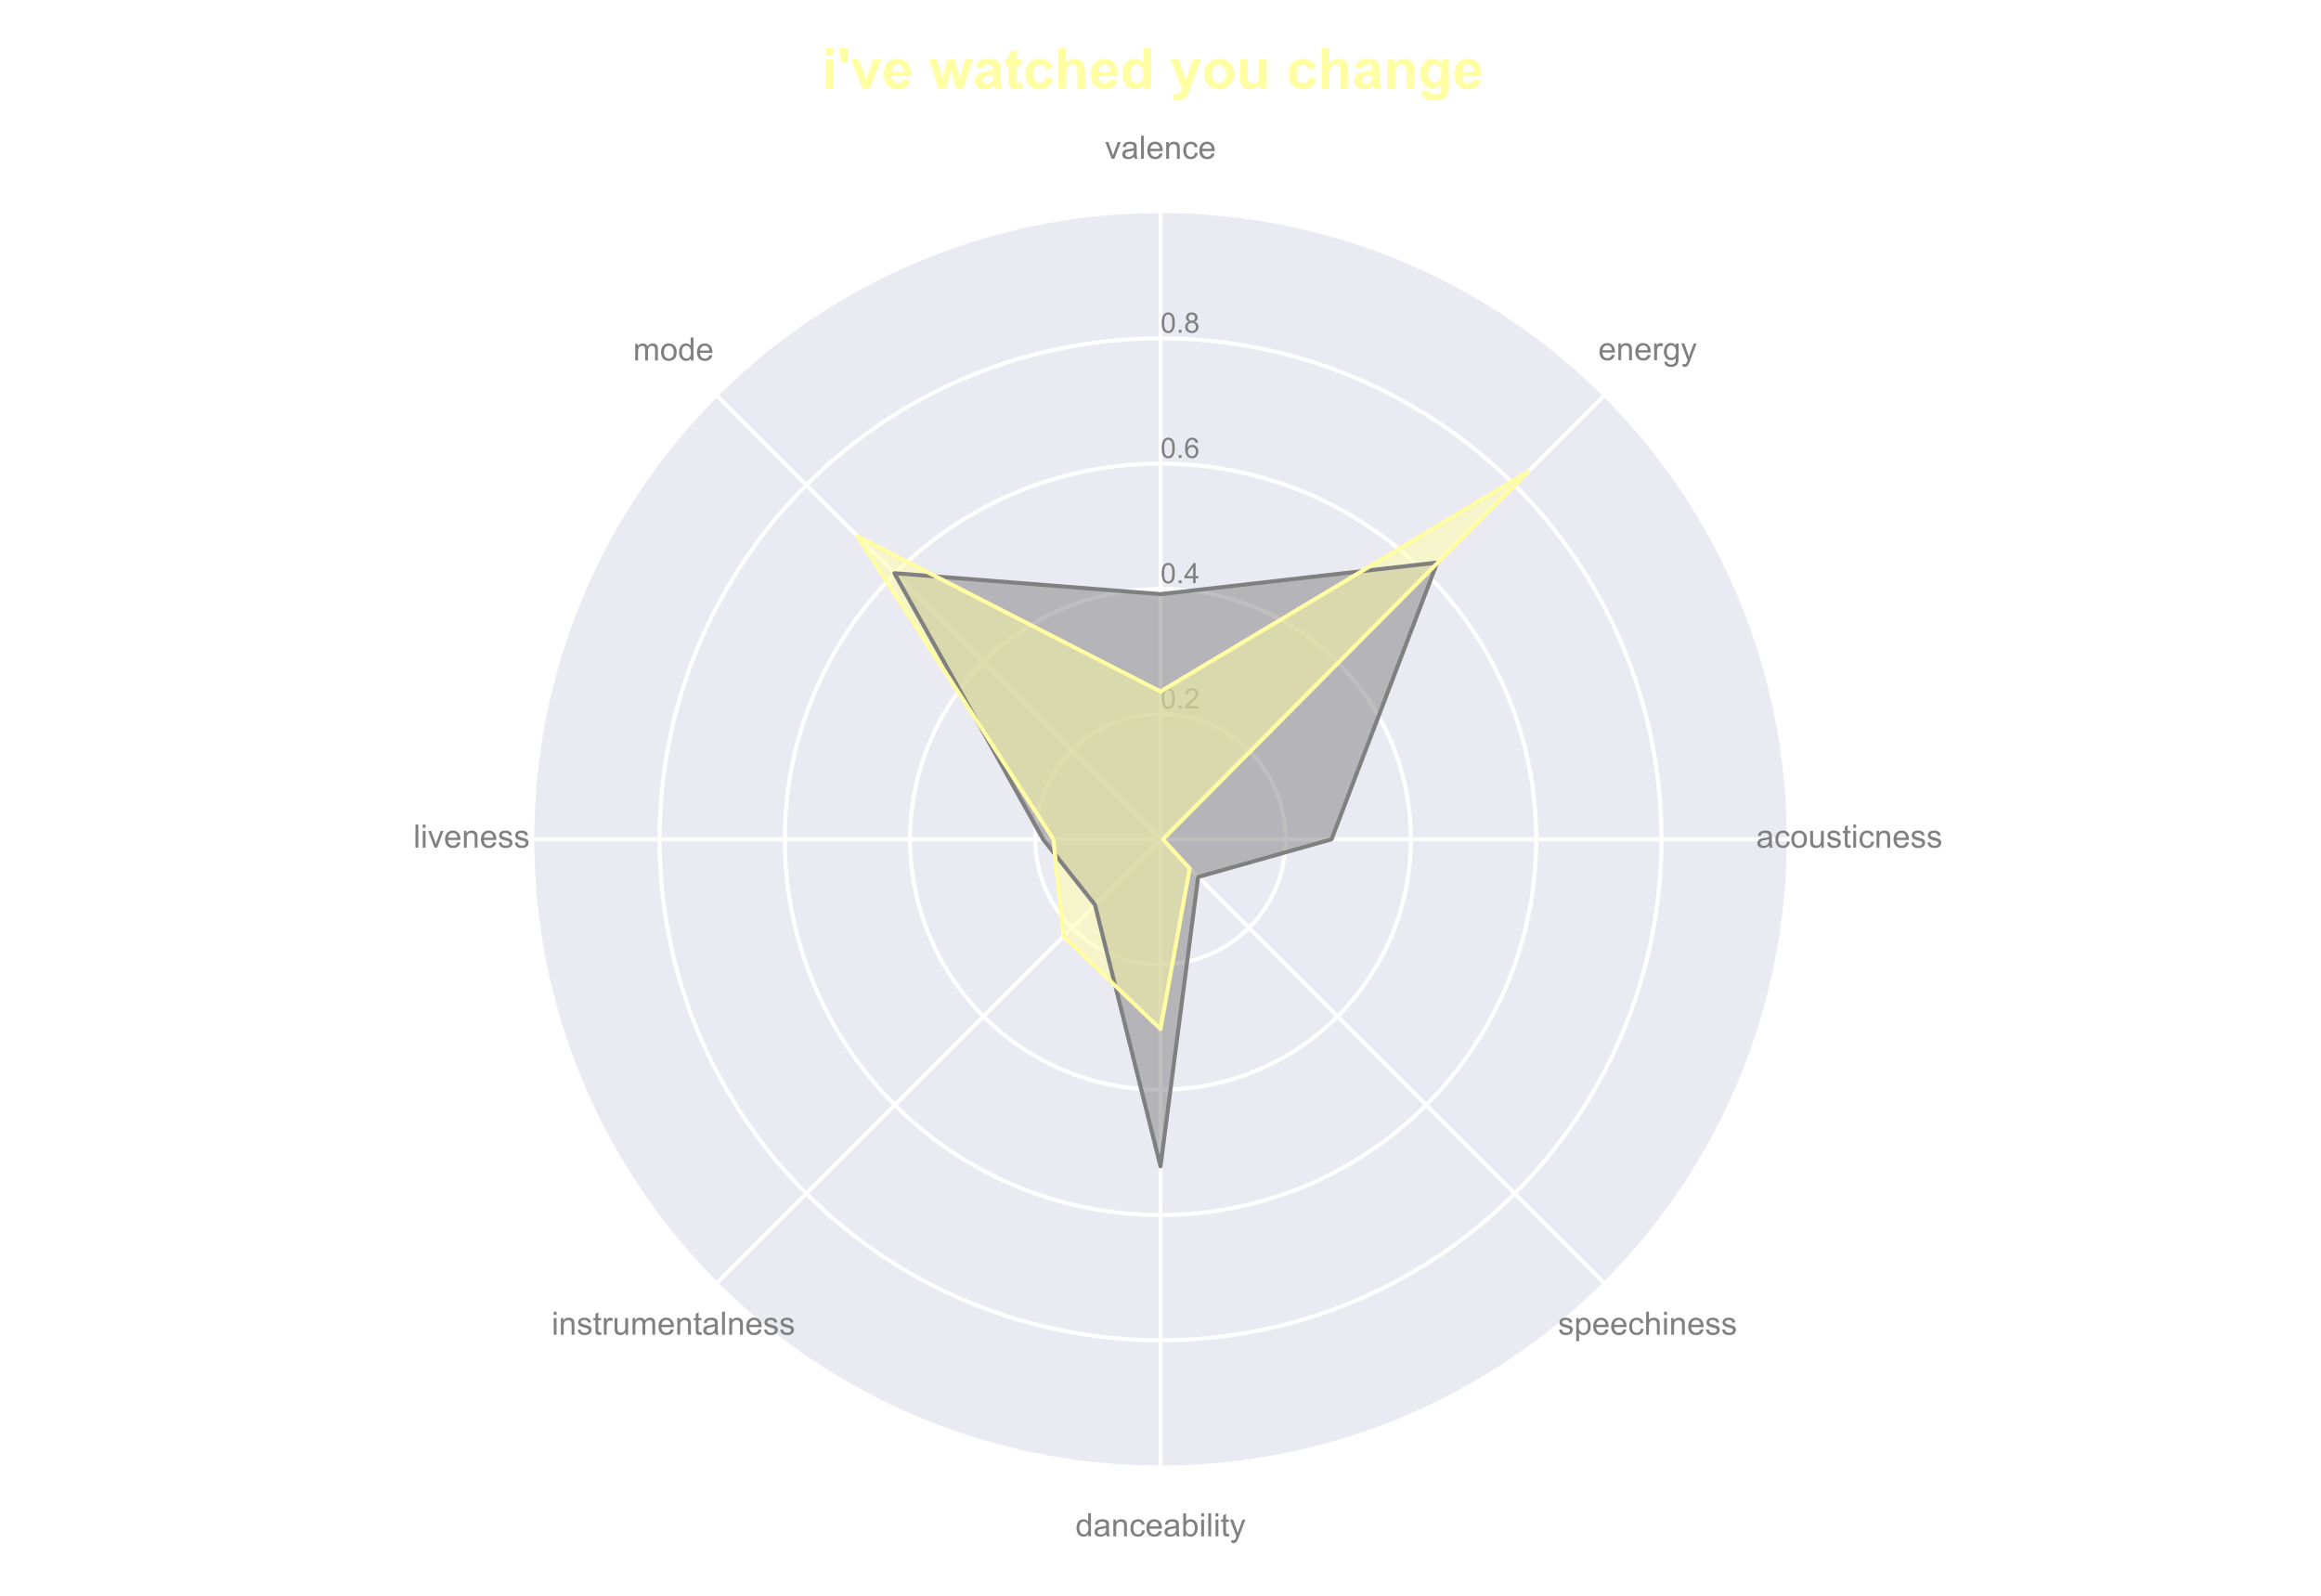 <?xml version="1.0" encoding="utf-8" standalone="no"?>
<!DOCTYPE svg PUBLIC "-//W3C//DTD SVG 1.1//EN"
  "http://www.w3.org/Graphics/SVG/1.1/DTD/svg11.dtd">
<!-- Created with matplotlib (http://matplotlib.org/) -->
<svg height="396pt" version="1.1" viewBox="0 0 576 396" width="576pt" xmlns="http://www.w3.org/2000/svg" xmlns:xlink="http://www.w3.org/1999/xlink">
 <defs>
  <style type="text/css">
*{stroke-linecap:butt;stroke-linejoin:round;}
  </style>
 </defs>
 <g id="figure_1">
  <g id="patch_1">
   <path d="M 0 396 
L 576 396 
L 576 0 
L 0 0 
z
" style="fill:#ffffff;"/>
  </g>
  <g id="axes_1">
   <g id="patch_2">
    <path d="M 288 363.688 
C 329.215 363.688 368.747 347.313 397.89 318.169 
C 427.034 289.026 443.408 249.494 443.408 208.279 
C 443.408 167.064 427.034 127.532 397.89 98.389 
C 368.747 69.246 329.215 52.871 288 52.871 
C 246.785 52.871 207.253 69.246 178.11 98.389 
C 148.966 127.532 132.592 167.064 132.592 208.279 
C 132.592 249.494 148.966 289.026 178.11 318.169 
C 207.253 347.313 246.785 363.688 288 363.688 
z
" style="fill:#eaeaf2;"/>
   </g>
   <g id="matplotlib.axis_1">
    <g id="xtick_1">
     <g id="line2d_1">
      <path clip-path="url(#p10c9460d96)" d="M 288 208.279 
L 288 52.871 
" style="fill:none;stroke:#ffffff;stroke-linecap:round;"/>
     </g>
     <g id="text_1">
      <!-- valence -->
      <defs>
       <path d="M 21 0 
L 1.266 51.859 
L 10.547 51.859 
L 21.688 20.797 
Q 23.484 15.766 25 10.359 
Q 26.172 14.453 28.266 20.219 
L 39.797 51.859 
L 48.828 51.859 
L 29.203 0 
z
" id="ArialMT-76"/>
       <path d="M 40.438 6.391 
Q 35.547 2.25 31.031 0.531 
Q 26.516 -1.172 21.344 -1.172 
Q 12.797 -1.172 8.203 3 
Q 3.609 7.172 3.609 13.672 
Q 3.609 17.484 5.344 20.625 
Q 7.078 23.781 9.891 25.688 
Q 12.703 27.594 16.219 28.562 
Q 18.797 29.25 24.031 29.891 
Q 34.672 31.156 39.703 32.906 
Q 39.75 34.719 39.75 35.203 
Q 39.75 40.578 37.25 42.781 
Q 33.891 45.75 27.25 45.75 
Q 21.047 45.75 18.094 43.578 
Q 15.141 41.406 13.719 35.891 
L 5.125 37.062 
Q 6.297 42.578 8.984 45.969 
Q 11.672 49.359 16.75 51.188 
Q 21.828 53.031 28.516 53.031 
Q 35.156 53.031 39.297 51.469 
Q 43.453 49.906 45.406 47.531 
Q 47.359 45.172 48.141 41.547 
Q 48.578 39.312 48.578 33.453 
L 48.578 21.734 
Q 48.578 9.469 49.141 6.219 
Q 49.703 2.984 51.375 0 
L 42.188 0 
Q 40.828 2.734 40.438 6.391 
M 39.703 26.031 
Q 34.906 24.078 25.344 22.703 
Q 19.922 21.922 17.672 20.938 
Q 15.438 19.969 14.203 18.094 
Q 12.984 16.219 12.984 13.922 
Q 12.984 10.406 15.641 8.062 
Q 18.312 5.719 23.438 5.719 
Q 28.516 5.719 32.469 7.938 
Q 36.422 10.156 38.281 14.016 
Q 39.703 17 39.703 22.797 
z
" id="ArialMT-61"/>
       <path d="M 6.391 0 
L 6.391 71.578 
L 15.188 71.578 
L 15.188 0 
z
" id="ArialMT-6c"/>
       <path d="M 42.094 16.703 
L 51.172 15.578 
Q 49.031 7.625 43.219 3.219 
Q 37.406 -1.172 28.375 -1.172 
Q 17 -1.172 10.328 5.828 
Q 3.656 12.844 3.656 25.484 
Q 3.656 38.578 10.391 45.797 
Q 17.141 53.031 27.875 53.031 
Q 38.281 53.031 44.875 45.953 
Q 51.469 38.875 51.469 26.031 
Q 51.469 25.25 51.422 23.688 
L 12.75 23.688 
Q 13.234 15.141 17.578 10.594 
Q 21.922 6.062 28.422 6.062 
Q 33.25 6.062 36.672 8.594 
Q 40.094 11.141 42.094 16.703 
M 13.234 30.906 
L 42.188 30.906 
Q 41.609 37.453 38.875 40.719 
Q 34.672 45.797 27.984 45.797 
Q 21.922 45.797 17.797 41.75 
Q 13.672 37.703 13.234 30.906 
" id="ArialMT-65"/>
       <path d="M 6.594 0 
L 6.594 51.859 
L 14.5 51.859 
L 14.5 44.484 
Q 20.219 53.031 31 53.031 
Q 35.688 53.031 39.625 51.344 
Q 43.562 49.656 45.516 46.922 
Q 47.469 44.188 48.25 40.438 
Q 48.734 37.984 48.734 31.891 
L 48.734 0 
L 39.938 0 
L 39.938 31.547 
Q 39.938 36.922 38.906 39.578 
Q 37.891 42.234 35.281 43.812 
Q 32.672 45.406 29.156 45.406 
Q 23.531 45.406 19.453 41.844 
Q 15.375 38.281 15.375 28.328 
L 15.375 0 
z
" id="ArialMT-6e"/>
       <path d="M 40.438 19 
L 49.078 17.875 
Q 47.656 8.938 41.812 3.875 
Q 35.984 -1.172 27.484 -1.172 
Q 16.844 -1.172 10.375 5.781 
Q 3.906 12.75 3.906 25.734 
Q 3.906 34.125 6.688 40.422 
Q 9.469 46.734 15.156 49.875 
Q 20.844 53.031 27.547 53.031 
Q 35.984 53.031 41.359 48.75 
Q 46.734 44.484 48.25 36.625 
L 39.703 35.297 
Q 38.484 40.531 35.375 43.156 
Q 32.281 45.797 27.875 45.797 
Q 21.234 45.797 17.078 41.031 
Q 12.938 36.281 12.938 25.984 
Q 12.938 15.531 16.938 10.797 
Q 20.953 6.062 27.391 6.062 
Q 32.562 6.062 36.031 9.234 
Q 39.5 12.406 40.438 19 
" id="ArialMT-63"/>
      </defs>
      <g style="fill:#808080;" transform="translate(274.214 39.398)scale(0.08 -0.08)">
       <use xlink:href="#ArialMT-76"/>
       <use x="50" xlink:href="#ArialMT-61"/>
       <use x="105.615" xlink:href="#ArialMT-6c"/>
       <use x="127.832" xlink:href="#ArialMT-65"/>
       <use x="183.447" xlink:href="#ArialMT-6e"/>
       <use x="239.062" xlink:href="#ArialMT-63"/>
       <use x="289.062" xlink:href="#ArialMT-65"/>
      </g>
     </g>
    </g>
    <g id="xtick_2">
     <g id="line2d_2">
      <path clip-path="url(#p10c9460d96)" d="M 288 208.279 
L 397.89 98.389 
" style="fill:none;stroke:#ffffff;stroke-linecap:round;"/>
     </g>
     <g id="text_2">
      <!-- energy -->
      <defs>
       <path d="M 6.5 0 
L 6.5 51.859 
L 14.406 51.859 
L 14.406 44 
Q 17.438 49.516 20 51.266 
Q 22.562 53.031 25.641 53.031 
Q 30.078 53.031 34.672 50.203 
L 31.641 42.047 
Q 28.422 43.953 25.203 43.953 
Q 22.312 43.953 20.016 42.219 
Q 17.719 40.484 16.75 37.406 
Q 15.281 32.719 15.281 27.156 
L 15.281 0 
z
" id="ArialMT-72"/>
       <path d="M 4.984 -4.297 
L 13.531 -5.562 
Q 14.062 -9.516 16.5 -11.328 
Q 19.781 -13.766 25.438 -13.766 
Q 31.547 -13.766 34.859 -11.328 
Q 38.188 -8.891 39.359 -4.5 
Q 40.047 -1.812 39.984 6.781 
Q 34.234 0 25.641 0 
Q 14.938 0 9.078 7.719 
Q 3.219 15.438 3.219 26.219 
Q 3.219 33.641 5.906 39.906 
Q 8.594 46.188 13.688 49.609 
Q 18.797 53.031 25.688 53.031 
Q 34.859 53.031 40.828 45.609 
L 40.828 51.859 
L 48.922 51.859 
L 48.922 7.031 
Q 48.922 -5.078 46.453 -10.125 
Q 44 -15.188 38.641 -18.109 
Q 33.297 -21.047 25.484 -21.047 
Q 16.219 -21.047 10.5 -16.875 
Q 4.781 -12.703 4.984 -4.297 
M 12.25 26.859 
Q 12.25 16.656 16.297 11.969 
Q 20.359 7.281 26.469 7.281 
Q 32.516 7.281 36.609 11.938 
Q 40.719 16.609 40.719 26.562 
Q 40.719 36.078 36.5 40.906 
Q 32.281 45.75 26.312 45.75 
Q 20.453 45.75 16.344 40.984 
Q 12.25 36.234 12.25 26.859 
" id="ArialMT-67"/>
       <path d="M 6.203 -19.969 
L 5.219 -11.719 
Q 8.109 -12.5 10.25 -12.5 
Q 13.188 -12.5 14.938 -11.516 
Q 16.703 -10.547 17.828 -8.797 
Q 18.656 -7.469 20.516 -2.25 
Q 20.75 -1.516 21.297 -0.094 
L 1.609 51.859 
L 11.078 51.859 
L 21.875 21.828 
Q 23.969 16.109 25.641 9.812 
Q 27.156 15.875 29.25 21.625 
L 40.328 51.859 
L 49.125 51.859 
L 29.391 -0.875 
Q 26.219 -9.422 24.469 -12.641 
Q 22.125 -17 19.094 -19.016 
Q 16.062 -21.047 11.859 -21.047 
Q 9.328 -21.047 6.203 -19.969 
" id="ArialMT-79"/>
      </defs>
      <g style="fill:#808080;" transform="translate(396.65 89.374)scale(0.08 -0.08)">
       <use xlink:href="#ArialMT-65"/>
       <use x="55.615" xlink:href="#ArialMT-6e"/>
       <use x="111.23" xlink:href="#ArialMT-65"/>
       <use x="166.846" xlink:href="#ArialMT-72"/>
       <use x="200.146" xlink:href="#ArialMT-67"/>
       <use x="255.762" xlink:href="#ArialMT-79"/>
      </g>
     </g>
    </g>
    <g id="xtick_3">
     <g id="line2d_3">
      <path clip-path="url(#p10c9460d96)" d="M 288 208.279 
L 443.408 208.279 
" style="fill:none;stroke:#ffffff;stroke-linecap:round;"/>
     </g>
     <g id="text_3">
      <!-- acousticness -->
      <defs>
       <path d="M 3.328 25.922 
Q 3.328 40.328 11.328 47.266 
Q 18.016 53.031 27.641 53.031 
Q 38.328 53.031 45.109 46.016 
Q 51.906 39.016 51.906 26.656 
Q 51.906 16.656 48.906 10.906 
Q 45.906 5.172 40.156 2 
Q 34.422 -1.172 27.641 -1.172 
Q 16.75 -1.172 10.031 5.812 
Q 3.328 12.797 3.328 25.922 
M 12.359 25.922 
Q 12.359 15.969 16.703 11.016 
Q 21.047 6.062 27.641 6.062 
Q 34.188 6.062 38.531 11.031 
Q 42.875 16.016 42.875 26.219 
Q 42.875 35.844 38.5 40.797 
Q 34.125 45.75 27.641 45.75 
Q 21.047 45.75 16.703 40.812 
Q 12.359 35.891 12.359 25.922 
" id="ArialMT-6f"/>
       <path d="M 40.578 0 
L 40.578 7.625 
Q 34.516 -1.172 24.125 -1.172 
Q 19.531 -1.172 15.547 0.578 
Q 11.578 2.344 9.641 5 
Q 7.719 7.672 6.938 11.531 
Q 6.391 14.109 6.391 19.734 
L 6.391 51.859 
L 15.188 51.859 
L 15.188 23.094 
Q 15.188 16.219 15.719 13.812 
Q 16.547 10.359 19.234 8.375 
Q 21.922 6.391 25.875 6.391 
Q 29.828 6.391 33.297 8.422 
Q 36.766 10.453 38.203 13.938 
Q 39.656 17.438 39.656 24.078 
L 39.656 51.859 
L 48.438 51.859 
L 48.438 0 
z
" id="ArialMT-75"/>
       <path d="M 3.078 15.484 
L 11.766 16.844 
Q 12.5 11.625 15.844 8.844 
Q 19.188 6.062 25.203 6.062 
Q 31.25 6.062 34.172 8.516 
Q 37.109 10.984 37.109 14.312 
Q 37.109 17.281 34.516 19 
Q 32.719 20.172 25.531 21.969 
Q 15.875 24.422 12.141 26.203 
Q 8.406 27.984 6.469 31.125 
Q 4.547 34.281 4.547 38.094 
Q 4.547 41.547 6.125 44.5 
Q 7.719 47.469 10.453 49.422 
Q 12.5 50.922 16.031 51.969 
Q 19.578 53.031 23.641 53.031 
Q 29.734 53.031 34.344 51.266 
Q 38.969 49.516 41.156 46.5 
Q 43.359 43.5 44.188 38.484 
L 35.594 37.312 
Q 35.016 41.312 32.203 43.547 
Q 29.391 45.797 24.266 45.797 
Q 18.219 45.797 15.625 43.797 
Q 13.031 41.797 13.031 39.109 
Q 13.031 37.406 14.109 36.031 
Q 15.188 34.625 17.484 33.688 
Q 18.797 33.203 25.25 31.453 
Q 34.578 28.953 38.25 27.359 
Q 41.938 25.781 44.031 22.75 
Q 46.141 19.734 46.141 15.234 
Q 46.141 10.844 43.578 6.953 
Q 41.016 3.078 36.172 0.953 
Q 31.344 -1.172 25.25 -1.172 
Q 15.141 -1.172 9.844 3.031 
Q 4.547 7.234 3.078 15.484 
" id="ArialMT-73"/>
       <path d="M 25.781 7.859 
L 27.047 0.094 
Q 23.344 -0.688 20.406 -0.688 
Q 15.625 -0.688 12.984 0.828 
Q 10.359 2.344 9.281 4.812 
Q 8.203 7.281 8.203 15.188 
L 8.203 45.016 
L 1.766 45.016 
L 1.766 51.859 
L 8.203 51.859 
L 8.203 64.703 
L 16.938 69.969 
L 16.938 51.859 
L 25.781 51.859 
L 25.781 45.016 
L 16.938 45.016 
L 16.938 14.703 
Q 16.938 10.938 17.406 9.859 
Q 17.875 8.797 18.922 8.156 
Q 19.969 7.516 21.922 7.516 
Q 23.391 7.516 25.781 7.859 
" id="ArialMT-74"/>
       <path d="M 6.641 61.469 
L 6.641 71.578 
L 15.438 71.578 
L 15.438 61.469 
z
M 6.641 0 
L 6.641 51.859 
L 15.438 51.859 
L 15.438 0 
z
" id="ArialMT-69"/>
      </defs>
      <g style="fill:#808080;" transform="translate(435.827 210.347)scale(0.08 -0.08)">
       <use xlink:href="#ArialMT-61"/>
       <use x="55.615" xlink:href="#ArialMT-63"/>
       <use x="105.615" xlink:href="#ArialMT-6f"/>
       <use x="161.23" xlink:href="#ArialMT-75"/>
       <use x="216.846" xlink:href="#ArialMT-73"/>
       <use x="266.846" xlink:href="#ArialMT-74"/>
       <use x="294.629" xlink:href="#ArialMT-69"/>
       <use x="316.846" xlink:href="#ArialMT-63"/>
       <use x="366.846" xlink:href="#ArialMT-6e"/>
       <use x="422.461" xlink:href="#ArialMT-65"/>
       <use x="478.076" xlink:href="#ArialMT-73"/>
       <use x="528.076" xlink:href="#ArialMT-73"/>
      </g>
     </g>
    </g>
    <g id="xtick_4">
     <g id="line2d_4">
      <path clip-path="url(#p10c9460d96)" d="M 288 208.279 
L 397.89 318.169 
" style="fill:none;stroke:#ffffff;stroke-linecap:round;"/>
     </g>
     <g id="text_4">
      <!-- speechiness -->
      <defs>
       <path d="M 6.594 -19.875 
L 6.594 51.859 
L 14.594 51.859 
L 14.594 45.125 
Q 17.438 49.078 21 51.047 
Q 24.562 53.031 29.641 53.031 
Q 36.281 53.031 41.359 49.609 
Q 46.438 46.188 49.016 39.953 
Q 51.609 33.734 51.609 26.312 
Q 51.609 18.359 48.75 11.984 
Q 45.906 5.609 40.453 2.219 
Q 35.016 -1.172 29 -1.172 
Q 24.609 -1.172 21.109 0.688 
Q 17.625 2.547 15.375 5.375 
L 15.375 -19.875 
z
M 14.547 25.641 
Q 14.547 15.625 18.594 10.844 
Q 22.656 6.062 28.422 6.062 
Q 34.281 6.062 38.453 11.016 
Q 42.625 15.969 42.625 26.375 
Q 42.625 36.281 38.547 41.203 
Q 34.469 46.141 28.812 46.141 
Q 23.188 46.141 18.859 40.891 
Q 14.547 35.641 14.547 25.641 
" id="ArialMT-70"/>
       <path d="M 6.594 0 
L 6.594 71.578 
L 15.375 71.578 
L 15.375 45.906 
Q 21.531 53.031 30.906 53.031 
Q 36.672 53.031 40.922 50.75 
Q 45.172 48.484 47 44.484 
Q 48.828 40.484 48.828 32.859 
L 48.828 0 
L 40.047 0 
L 40.047 32.859 
Q 40.047 39.453 37.188 42.453 
Q 34.328 45.453 29.109 45.453 
Q 25.203 45.453 21.75 43.422 
Q 18.312 41.406 16.844 37.938 
Q 15.375 34.469 15.375 28.375 
L 15.375 0 
z
" id="ArialMT-68"/>
      </defs>
      <g style="fill:#808080;" transform="translate(386.644 331.227)scale(0.08 -0.08)">
       <use xlink:href="#ArialMT-73"/>
       <use x="50" xlink:href="#ArialMT-70"/>
       <use x="105.615" xlink:href="#ArialMT-65"/>
       <use x="161.23" xlink:href="#ArialMT-65"/>
       <use x="216.846" xlink:href="#ArialMT-63"/>
       <use x="266.846" xlink:href="#ArialMT-68"/>
       <use x="322.461" xlink:href="#ArialMT-69"/>
       <use x="344.678" xlink:href="#ArialMT-6e"/>
       <use x="400.293" xlink:href="#ArialMT-65"/>
       <use x="455.908" xlink:href="#ArialMT-73"/>
       <use x="505.908" xlink:href="#ArialMT-73"/>
      </g>
     </g>
    </g>
    <g id="xtick_5">
     <g id="line2d_5">
      <path clip-path="url(#p10c9460d96)" d="M 288 208.279 
L 288 363.688 
" style="fill:none;stroke:#ffffff;stroke-linecap:round;"/>
     </g>
     <g id="text_5">
      <!-- danceability -->
      <defs>
       <path d="M 40.234 0 
L 40.234 6.547 
Q 35.297 -1.172 25.734 -1.172 
Q 19.531 -1.172 14.328 2.25 
Q 9.125 5.672 6.266 11.797 
Q 3.422 17.922 3.422 25.875 
Q 3.422 33.641 6 39.969 
Q 8.594 46.297 13.766 49.656 
Q 18.953 53.031 25.344 53.031 
Q 30.031 53.031 33.688 51.047 
Q 37.359 49.078 39.656 45.906 
L 39.656 71.578 
L 48.391 71.578 
L 48.391 0 
z
M 12.453 25.875 
Q 12.453 15.922 16.641 10.984 
Q 20.844 6.062 26.562 6.062 
Q 32.328 6.062 36.344 10.766 
Q 40.375 15.484 40.375 25.141 
Q 40.375 35.797 36.266 40.766 
Q 32.172 45.75 26.172 45.75 
Q 20.312 45.75 16.375 40.969 
Q 12.453 36.188 12.453 25.875 
" id="ArialMT-64"/>
       <path d="M 14.703 0 
L 6.547 0 
L 6.547 71.578 
L 15.328 71.578 
L 15.328 46.047 
Q 20.906 53.031 29.547 53.031 
Q 34.328 53.031 38.594 51.094 
Q 42.875 49.172 45.625 45.672 
Q 48.391 42.188 49.953 37.25 
Q 51.516 32.328 51.516 26.703 
Q 51.516 13.375 44.922 6.094 
Q 38.328 -1.172 29.109 -1.172 
Q 19.922 -1.172 14.703 6.5 
z
M 14.594 26.312 
Q 14.594 17 17.141 12.844 
Q 21.297 6.062 28.375 6.062 
Q 34.125 6.062 38.328 11.062 
Q 42.531 16.062 42.531 25.984 
Q 42.531 36.141 38.5 40.969 
Q 34.469 45.797 28.766 45.797 
Q 23 45.797 18.797 40.797 
Q 14.594 35.797 14.594 26.312 
" id="ArialMT-62"/>
      </defs>
      <g style="fill:#808080;" transform="translate(266.876 381.25)scale(0.08 -0.08)">
       <use xlink:href="#ArialMT-64"/>
       <use x="55.615" xlink:href="#ArialMT-61"/>
       <use x="111.23" xlink:href="#ArialMT-6e"/>
       <use x="166.846" xlink:href="#ArialMT-63"/>
       <use x="216.846" xlink:href="#ArialMT-65"/>
       <use x="272.461" xlink:href="#ArialMT-61"/>
       <use x="328.076" xlink:href="#ArialMT-62"/>
       <use x="383.691" xlink:href="#ArialMT-69"/>
       <use x="405.908" xlink:href="#ArialMT-6c"/>
       <use x="428.125" xlink:href="#ArialMT-69"/>
       <use x="450.342" xlink:href="#ArialMT-74"/>
       <use x="478.125" xlink:href="#ArialMT-79"/>
      </g>
     </g>
    </g>
    <g id="xtick_6">
     <g id="line2d_6">
      <path clip-path="url(#p10c9460d96)" d="M 288 208.279 
L 178.11 318.169 
" style="fill:none;stroke:#ffffff;stroke-linecap:round;"/>
     </g>
     <g id="text_6">
      <!-- instrumentalness -->
      <defs>
       <path d="M 6.594 0 
L 6.594 51.859 
L 14.453 51.859 
L 14.453 44.578 
Q 16.891 48.391 20.938 50.703 
Q 25 53.031 30.172 53.031 
Q 35.938 53.031 39.625 50.641 
Q 43.312 48.25 44.828 43.953 
Q 50.984 53.031 60.844 53.031 
Q 68.562 53.031 72.703 48.75 
Q 76.859 44.484 76.859 35.594 
L 76.859 0 
L 68.109 0 
L 68.109 32.672 
Q 68.109 37.938 67.25 40.25 
Q 66.406 42.578 64.156 43.984 
Q 61.922 45.406 58.891 45.406 
Q 53.422 45.406 49.797 41.766 
Q 46.188 38.141 46.188 30.125 
L 46.188 0 
L 37.406 0 
L 37.406 33.688 
Q 37.406 39.547 35.25 42.469 
Q 33.109 45.406 28.219 45.406 
Q 24.516 45.406 21.359 43.453 
Q 18.219 41.5 16.797 37.734 
Q 15.375 33.984 15.375 26.906 
L 15.375 0 
z
" id="ArialMT-6d"/>
      </defs>
      <g style="fill:#808080;" transform="translate(136.886 331.227)scale(0.08 -0.08)">
       <use xlink:href="#ArialMT-69"/>
       <use x="22.217" xlink:href="#ArialMT-6e"/>
       <use x="77.832" xlink:href="#ArialMT-73"/>
       <use x="127.832" xlink:href="#ArialMT-74"/>
       <use x="155.615" xlink:href="#ArialMT-72"/>
       <use x="188.916" xlink:href="#ArialMT-75"/>
       <use x="244.531" xlink:href="#ArialMT-6d"/>
       <use x="327.832" xlink:href="#ArialMT-65"/>
       <use x="383.447" xlink:href="#ArialMT-6e"/>
       <use x="439.062" xlink:href="#ArialMT-74"/>
       <use x="466.846" xlink:href="#ArialMT-61"/>
       <use x="522.461" xlink:href="#ArialMT-6c"/>
       <use x="544.678" xlink:href="#ArialMT-6e"/>
       <use x="600.293" xlink:href="#ArialMT-65"/>
       <use x="655.908" xlink:href="#ArialMT-73"/>
       <use x="705.908" xlink:href="#ArialMT-73"/>
      </g>
     </g>
    </g>
    <g id="xtick_7">
     <g id="line2d_7">
      <path clip-path="url(#p10c9460d96)" d="M 288 208.279 
L 132.592 208.279 
" style="fill:none;stroke:#ffffff;stroke-linecap:round;"/>
     </g>
     <g id="text_7">
      <!-- liveness -->
      <g style="fill:#808080;" transform="translate(102.6 210.347)scale(0.08 -0.08)">
       <use xlink:href="#ArialMT-6c"/>
       <use x="22.217" xlink:href="#ArialMT-69"/>
       <use x="44.434" xlink:href="#ArialMT-76"/>
       <use x="94.434" xlink:href="#ArialMT-65"/>
       <use x="150.049" xlink:href="#ArialMT-6e"/>
       <use x="205.664" xlink:href="#ArialMT-65"/>
       <use x="261.279" xlink:href="#ArialMT-73"/>
       <use x="311.279" xlink:href="#ArialMT-73"/>
      </g>
     </g>
    </g>
    <g id="xtick_8">
     <g id="line2d_8">
      <path clip-path="url(#p10c9460d96)" d="M 288 208.279 
L 178.11 98.389 
" style="fill:none;stroke:#ffffff;stroke-linecap:round;"/>
     </g>
     <g id="text_8">
      <!-- mode -->
      <g style="fill:#808080;" transform="translate(157.116 89.468)scale(0.08 -0.08)">
       <use xlink:href="#ArialMT-6d"/>
       <use x="83.301" xlink:href="#ArialMT-6f"/>
       <use x="138.916" xlink:href="#ArialMT-64"/>
       <use x="194.531" xlink:href="#ArialMT-65"/>
      </g>
     </g>
    </g>
   </g>
   <g id="matplotlib.axis_2">
    <g id="ytick_1">
     <g id="line2d_9">
      <path clip-path="url(#p10c9460d96)" d="M 288 177.198 
L 289.085 177.216 
L 290.168 177.273 
L 292.326 177.5 
L 294.462 177.877 
L 296.567 178.402 
L 298.631 179.072 
L 300.642 179.885 
L 302.592 180.836 
L 304.471 181.92 
L 306.269 183.134 
L 307.979 184.469 
L 309.591 185.921 
L 311.098 187.481 
L 312.493 189.143 
L 313.768 190.899 
L 314.918 192.738 
L 315.936 194.654 
L 316.818 196.636 
L 317.56 198.674 
L 318.158 200.76 
L 318.609 202.882 
L 318.911 205.03 
L 319.063 207.194 
L 319.063 209.364 
L 318.911 211.528 
L 318.609 213.676 
L 318.158 215.799 
L 317.56 217.884 
L 316.818 219.923 
L 315.936 221.905 
L 314.918 223.82 
L 313.768 225.66 
L 312.493 227.415 
L 311.098 229.077 
L 309.591 230.637 
L 307.979 232.089 
L 306.269 233.425 
L 304.471 234.638 
L 302.592 235.723 
L 300.642 236.674 
L 298.631 237.486 
L 296.567 238.157 
L 294.462 238.682 
L 292.326 239.058 
L 290.168 239.285 
L 288 239.361 
L 285.832 239.285 
L 283.674 239.058 
L 281.538 238.682 
L 279.433 238.157 
L 277.369 237.486 
L 275.358 236.674 
L 273.408 235.723 
L 271.529 234.638 
L 269.731 233.425 
L 268.021 232.089 
L 266.409 230.637 
L 264.902 229.077 
L 263.507 227.415 
L 262.232 225.66 
L 261.082 223.82 
L 260.064 221.905 
L 259.182 219.923 
L 258.44 217.884 
L 257.842 215.799 
L 257.391 213.676 
L 257.089 211.528 
L 256.937 209.364 
L 256.937 207.194 
L 257.089 205.03 
L 257.391 202.882 
L 257.842 200.76 
L 258.44 198.674 
L 259.182 196.636 
L 260.064 194.654 
L 261.082 192.738 
L 262.232 190.899 
L 263.507 189.143 
L 264.902 187.481 
L 266.409 185.921 
L 268.021 184.469 
L 269.731 183.134 
L 271.529 181.92 
L 273.408 180.836 
L 275.358 179.885 
L 277.369 179.072 
L 279.433 178.402 
L 281.538 177.877 
L 283.674 177.5 
L 285.832 177.273 
L 288 177.198 
L 288 177.198 
" style="fill:none;stroke:#ffffff;stroke-linecap:round;"/>
     </g>
     <g id="text_9">
      <!-- 0.2 -->
      <defs>
       <path d="M 4.156 35.297 
Q 4.156 48 6.766 55.734 
Q 9.375 63.484 14.516 67.672 
Q 19.672 71.875 27.484 71.875 
Q 33.25 71.875 37.594 69.547 
Q 41.938 67.234 44.766 62.859 
Q 47.609 58.5 49.219 52.219 
Q 50.828 45.953 50.828 35.297 
Q 50.828 22.703 48.234 14.969 
Q 45.656 7.234 40.5 3 
Q 35.359 -1.219 27.484 -1.219 
Q 17.141 -1.219 11.234 6.203 
Q 4.156 15.141 4.156 35.297 
M 13.188 35.297 
Q 13.188 17.672 17.312 11.828 
Q 21.438 6 27.484 6 
Q 33.547 6 37.672 11.859 
Q 41.797 17.719 41.797 35.297 
Q 41.797 52.984 37.672 58.781 
Q 33.547 64.594 27.391 64.594 
Q 21.344 64.594 17.719 59.469 
Q 13.188 52.938 13.188 35.297 
" id="ArialMT-30"/>
       <path d="M 9.078 0 
L 9.078 10.016 
L 19.094 10.016 
L 19.094 0 
z
" id="ArialMT-2e"/>
       <path d="M 50.344 8.453 
L 50.344 0 
L 3.031 0 
Q 2.938 3.172 4.047 6.109 
Q 5.859 10.938 9.828 15.625 
Q 13.812 20.312 21.344 26.469 
Q 33.016 36.031 37.109 41.625 
Q 41.219 47.219 41.219 52.203 
Q 41.219 57.422 37.469 61 
Q 33.734 64.594 27.734 64.594 
Q 21.391 64.594 17.578 60.781 
Q 13.766 56.984 13.719 50.25 
L 4.688 51.172 
Q 5.609 61.281 11.656 66.578 
Q 17.719 71.875 27.938 71.875 
Q 38.234 71.875 44.234 66.156 
Q 50.25 60.453 50.25 52 
Q 50.25 47.703 48.484 43.547 
Q 46.734 39.406 42.656 34.812 
Q 38.578 30.219 29.109 22.219 
Q 21.188 15.578 18.938 13.203 
Q 16.703 10.844 15.234 8.453 
z
" id="ArialMT-32"/>
      </defs>
      <g style="fill:#808080;" transform="translate(288 175.806)scale(0.07 -0.07)">
       <use xlink:href="#ArialMT-30"/>
       <use x="55.615" xlink:href="#ArialMT-2e"/>
       <use x="83.398" xlink:href="#ArialMT-32"/>
      </g>
     </g>
    </g>
    <g id="ytick_2">
     <g id="line2d_10">
      <path clip-path="url(#p10c9460d96)" d="M 288 146.116 
L 290.169 146.154 
L 292.336 146.267 
L 296.651 146.721 
L 300.924 147.474 
L 305.135 148.524 
L 309.261 149.865 
L 313.284 151.49 
L 317.184 153.392 
L 320.942 155.562 
L 324.539 157.988 
L 327.958 160.659 
L 331.182 163.563 
L 334.196 166.684 
L 336.985 170.008 
L 339.536 173.518 
L 341.835 177.198 
L 343.872 181.029 
L 345.637 184.992 
L 347.121 189.07 
L 348.317 193.241 
L 349.219 197.485 
L 349.823 201.781 
L 350.125 206.11 
L 350.125 210.449 
L 349.823 214.777 
L 349.219 219.074 
L 348.317 223.318 
L 347.121 227.489 
L 345.637 231.566 
L 343.872 235.53 
L 341.835 239.361 
L 339.536 243.04 
L 336.985 246.551 
L 334.196 249.875 
L 331.182 252.996 
L 327.958 255.899 
L 324.539 258.57 
L 320.942 260.997 
L 317.184 263.166 
L 313.284 265.068 
L 309.261 266.694 
L 305.135 268.034 
L 300.924 269.084 
L 296.651 269.838 
L 292.336 270.291 
L 288 270.443 
L 283.664 270.291 
L 279.349 269.838 
L 275.076 269.084 
L 270.865 268.034 
L 266.739 266.694 
L 262.716 265.068 
L 258.816 263.166 
L 255.058 260.997 
L 251.461 258.57 
L 248.042 255.899 
L 244.818 252.996 
L 241.804 249.875 
L 239.015 246.551 
L 236.464 243.04 
L 234.165 239.361 
L 232.128 235.53 
L 230.363 231.566 
L 228.879 227.489 
L 227.683 223.318 
L 226.781 219.074 
L 226.177 214.777 
L 225.875 210.449 
L 225.875 206.11 
L 226.177 201.781 
L 226.781 197.485 
L 227.683 193.241 
L 228.879 189.07 
L 230.363 184.992 
L 232.128 181.029 
L 234.165 177.198 
L 236.464 173.518 
L 239.015 170.008 
L 241.804 166.684 
L 244.818 163.563 
L 248.042 160.659 
L 251.461 157.988 
L 255.058 155.562 
L 258.816 153.392 
L 262.716 151.49 
L 266.739 149.865 
L 270.865 148.524 
L 275.076 147.474 
L 279.349 146.721 
L 283.664 146.267 
L 288 146.116 
L 288 146.116 
" style="fill:none;stroke:#ffffff;stroke-linecap:round;"/>
     </g>
     <g id="text_10">
      <!-- 0.4 -->
      <defs>
       <path d="M 32.328 0 
L 32.328 17.141 
L 1.266 17.141 
L 1.266 25.203 
L 33.938 71.578 
L 41.109 71.578 
L 41.109 25.203 
L 50.781 25.203 
L 50.781 17.141 
L 41.109 17.141 
L 41.109 0 
z
M 32.328 25.203 
L 32.328 57.469 
L 9.906 25.203 
z
" id="ArialMT-34"/>
      </defs>
      <g style="fill:#808080;" transform="translate(288 144.725)scale(0.07 -0.07)">
       <use xlink:href="#ArialMT-30"/>
       <use x="55.615" xlink:href="#ArialMT-2e"/>
       <use x="83.398" xlink:href="#ArialMT-34"/>
      </g>
     </g>
    </g>
    <g id="ytick_3">
     <g id="line2d_11">
      <path clip-path="url(#p10c9460d96)" d="M 288 115.034 
L 291.254 115.091 
L 294.504 115.261 
L 297.747 115.545 
L 300.977 115.942 
L 304.192 116.451 
L 307.387 117.072 
L 310.558 117.804 
L 313.702 118.646 
L 316.814 119.598 
L 319.892 120.658 
L 322.93 121.824 
L 325.926 123.096 
L 328.876 124.471 
L 331.776 125.949 
L 334.623 127.527 
L 337.412 129.203 
L 340.142 130.976 
L 342.808 132.842 
L 345.407 134.801 
L 347.937 136.849 
L 350.393 138.985 
L 352.773 141.204 
L 355.075 143.506 
L 357.295 145.886 
L 359.43 148.342 
L 361.478 150.872 
L 363.437 153.471 
L 365.304 156.137 
L 367.076 158.867 
L 368.753 161.657 
L 370.33 164.503 
L 371.808 167.403 
L 373.184 170.353 
L 374.455 173.349 
L 375.622 176.388 
L 376.681 179.465 
L 377.633 182.577 
L 378.475 185.721 
L 379.207 188.892 
L 379.828 192.087 
L 380.338 195.302 
L 380.734 198.532 
L 381.018 201.775 
L 381.188 205.025 
L 381.245 208.279 
L 381.188 211.533 
L 381.018 214.784 
L 380.734 218.026 
L 380.338 221.256 
L 379.828 224.471 
L 379.207 227.666 
L 378.475 230.837 
L 377.633 233.981 
L 376.681 237.093 
L 375.622 240.171 
L 374.455 243.209 
L 373.184 246.205 
L 371.808 249.155 
L 370.33 252.055 
L 368.753 254.902 
L 367.076 257.692 
L 365.304 260.421 
L 363.437 263.087 
L 361.478 265.687 
L 359.43 268.216 
L 357.295 270.672 
L 355.075 273.053 
L 352.773 275.354 
L 350.393 277.574 
L 347.937 279.709 
L 345.407 281.757 
L 342.808 283.716 
L 340.142 285.583 
L 337.412 287.355 
L 334.623 289.032 
L 331.776 290.61 
L 328.876 292.087 
L 325.926 293.463 
L 322.93 294.734 
L 319.892 295.901 
L 316.814 296.96 
L 313.702 297.912 
L 310.558 298.754 
L 307.387 299.487 
L 304.192 300.108 
L 300.977 300.617 
L 297.747 301.013 
L 294.504 301.297 
L 291.254 301.467 
L 288 301.524 
L 284.746 301.467 
L 281.496 301.297 
L 278.253 301.013 
L 275.023 300.617 
L 271.808 300.108 
L 268.613 299.487 
L 265.442 298.754 
L 262.298 297.912 
L 259.186 296.96 
L 256.108 295.901 
L 253.07 294.734 
L 250.074 293.463 
L 247.124 292.087 
L 244.224 290.61 
L 241.377 289.032 
L 238.588 287.355 
L 235.858 285.583 
L 233.192 283.716 
L 230.593 281.757 
L 228.063 279.709 
L 225.607 277.574 
L 223.227 275.354 
L 220.925 273.053 
L 218.705 270.672 
L 216.57 268.216 
L 214.522 265.687 
L 212.563 263.087 
L 210.696 260.421 
L 208.924 257.692 
L 207.247 254.902 
L 205.67 252.055 
L 204.192 249.155 
L 202.816 246.205 
L 201.545 243.209 
L 200.378 240.171 
L 199.319 237.093 
L 198.367 233.981 
L 197.525 230.837 
L 196.793 227.666 
L 196.172 224.471 
L 195.662 221.256 
L 195.266 218.026 
L 194.982 214.784 
L 194.812 211.533 
L 194.755 208.279 
L 194.812 205.025 
L 194.982 201.775 
L 195.266 198.532 
L 195.662 195.302 
L 196.172 192.087 
L 196.793 188.892 
L 197.525 185.721 
L 198.367 182.577 
L 199.319 179.465 
L 200.378 176.388 
L 201.545 173.349 
L 202.816 170.353 
L 204.192 167.403 
L 205.67 164.503 
L 207.247 161.657 
L 208.924 158.867 
L 210.696 156.137 
L 212.563 153.471 
L 214.522 150.872 
L 216.57 148.342 
L 218.705 145.886 
L 220.925 143.506 
L 223.227 141.204 
L 225.607 138.985 
L 228.063 136.849 
L 230.593 134.801 
L 233.192 132.842 
L 235.858 130.976 
L 238.588 129.203 
L 241.377 127.527 
L 244.224 125.949 
L 247.124 124.471 
L 250.074 123.096 
L 253.07 121.824 
L 256.108 120.658 
L 259.186 119.598 
L 262.298 118.646 
L 265.442 117.804 
L 268.613 117.072 
L 271.808 116.451 
L 275.023 115.942 
L 278.253 115.545 
L 281.496 115.261 
L 284.746 115.091 
L 288 115.034 
L 288 115.034 
" style="fill:none;stroke:#ffffff;stroke-linecap:round;"/>
     </g>
     <g id="text_11">
      <!-- 0.6 -->
      <defs>
       <path d="M 49.75 54.047 
L 41.016 53.375 
Q 39.844 58.547 37.703 60.891 
Q 34.125 64.656 28.906 64.656 
Q 24.703 64.656 21.531 62.312 
Q 17.391 59.281 14.984 53.469 
Q 12.594 47.656 12.5 36.922 
Q 15.672 41.75 20.266 44.094 
Q 24.859 46.438 29.891 46.438 
Q 38.672 46.438 44.844 39.969 
Q 51.031 33.5 51.031 23.25 
Q 51.031 16.5 48.125 10.719 
Q 45.219 4.938 40.141 1.859 
Q 35.062 -1.219 28.609 -1.219 
Q 17.625 -1.219 10.688 6.859 
Q 3.766 14.938 3.766 33.5 
Q 3.766 54.25 11.422 63.672 
Q 18.109 71.875 29.438 71.875 
Q 37.891 71.875 43.281 67.141 
Q 48.688 62.406 49.75 54.047 
M 13.875 23.188 
Q 13.875 18.656 15.797 14.5 
Q 17.719 10.359 21.188 8.172 
Q 24.656 6 28.469 6 
Q 34.031 6 38.031 10.484 
Q 42.047 14.984 42.047 22.703 
Q 42.047 30.125 38.078 34.391 
Q 34.125 38.672 28.125 38.672 
Q 22.172 38.672 18.016 34.391 
Q 13.875 30.125 13.875 23.188 
" id="ArialMT-36"/>
      </defs>
      <g style="fill:#808080;" transform="translate(288 113.643)scale(0.07 -0.07)">
       <use xlink:href="#ArialMT-30"/>
       <use x="55.615" xlink:href="#ArialMT-2e"/>
       <use x="83.398" xlink:href="#ArialMT-36"/>
      </g>
     </g>
    </g>
    <g id="ytick_4">
     <g id="line2d_12">
      <path clip-path="url(#p10c9460d96)" d="M 288 83.953 
L 292.339 84.028 
L 296.673 84.255 
L 300.996 84.634 
L 305.303 85.162 
L 309.589 85.841 
L 313.849 86.669 
L 318.077 87.646 
L 322.269 88.769 
L 326.419 90.037 
L 330.522 91.45 
L 334.574 93.005 
L 338.568 94.701 
L 342.501 96.535 
L 346.368 98.505 
L 350.163 100.609 
L 353.883 102.844 
L 357.523 105.208 
L 361.077 107.697 
L 364.543 110.308 
L 367.916 113.039 
L 371.191 115.886 
L 374.365 118.846 
L 377.433 121.915 
L 380.393 125.088 
L 383.24 128.364 
L 385.971 131.736 
L 388.582 135.202 
L 391.071 138.757 
L 393.435 142.396 
L 395.67 146.116 
L 397.774 149.911 
L 399.744 153.778 
L 401.578 157.711 
L 403.274 161.706 
L 404.829 165.757 
L 406.242 169.86 
L 407.51 174.01 
L 408.634 178.202 
L 409.61 182.43 
L 410.438 186.69 
L 411.117 190.976 
L 411.646 195.284 
L 412.024 199.607 
L 412.251 203.94 
L 412.327 208.279 
L 412.251 212.618 
L 412.024 216.952 
L 411.646 221.275 
L 411.117 225.582 
L 410.438 229.868 
L 409.61 234.128 
L 408.634 238.357 
L 407.51 242.548 
L 406.242 246.698 
L 404.829 250.801 
L 403.274 254.853 
L 401.578 258.847 
L 399.744 262.78 
L 397.774 266.647 
L 395.67 270.443 
L 393.435 274.162 
L 391.071 277.802 
L 388.582 281.357 
L 385.971 284.822 
L 383.24 288.195 
L 380.393 291.47 
L 377.433 294.644 
L 374.365 297.712 
L 371.191 300.672 
L 367.916 303.519 
L 364.543 306.25 
L 361.077 308.862 
L 357.523 311.351 
L 353.883 313.714 
L 350.163 315.949 
L 346.368 318.053 
L 342.501 320.023 
L 338.568 321.857 
L 334.574 323.553 
L 330.522 325.108 
L 326.419 326.521 
L 322.269 327.79 
L 318.077 328.913 
L 313.849 329.889 
L 309.589 330.717 
L 305.303 331.396 
L 300.996 331.925 
L 296.673 332.303 
L 292.339 332.53 
L 288 332.606 
L 283.661 332.53 
L 279.327 332.303 
L 275.004 331.925 
L 270.697 331.396 
L 266.411 330.717 
L 262.151 329.889 
L 257.923 328.913 
L 253.731 327.79 
L 249.581 326.521 
L 245.478 325.108 
L 241.426 323.553 
L 237.432 321.857 
L 233.499 320.023 
L 229.632 318.053 
L 225.837 315.949 
L 222.117 313.714 
L 218.477 311.351 
L 214.923 308.862 
L 211.457 306.25 
L 208.084 303.519 
L 204.809 300.672 
L 201.635 297.712 
L 198.567 294.644 
L 195.607 291.47 
L 192.76 288.195 
L 190.029 284.822 
L 187.418 281.357 
L 184.929 277.802 
L 182.565 274.162 
L 180.33 270.443 
L 178.226 266.647 
L 176.256 262.78 
L 174.422 258.847 
L 172.726 254.853 
L 171.171 250.801 
L 169.758 246.698 
L 168.49 242.548 
L 167.366 238.357 
L 166.39 234.128 
L 165.562 229.868 
L 164.883 225.582 
L 164.354 221.275 
L 163.976 216.952 
L 163.749 212.618 
L 163.673 208.279 
L 163.749 203.94 
L 163.976 199.607 
L 164.354 195.284 
L 164.883 190.976 
L 165.562 186.69 
L 166.39 182.43 
L 167.366 178.202 
L 168.49 174.01 
L 169.758 169.86 
L 171.171 165.757 
L 172.726 161.706 
L 174.422 157.711 
L 176.256 153.778 
L 178.226 149.911 
L 180.33 146.116 
L 182.565 142.396 
L 184.929 138.757 
L 187.418 135.202 
L 190.029 131.736 
L 192.76 128.364 
L 195.607 125.088 
L 198.567 121.915 
L 201.635 118.846 
L 204.809 115.886 
L 208.084 113.039 
L 211.457 110.308 
L 214.923 107.697 
L 218.477 105.208 
L 222.117 102.844 
L 225.837 100.609 
L 229.632 98.505 
L 233.499 96.535 
L 237.432 94.701 
L 241.426 93.005 
L 245.478 91.45 
L 249.581 90.037 
L 253.731 88.769 
L 257.923 87.646 
L 262.151 86.669 
L 266.411 85.841 
L 270.697 85.162 
L 275.004 84.634 
L 279.327 84.255 
L 283.661 84.028 
L 288 83.953 
L 288 83.953 
" style="fill:none;stroke:#ffffff;stroke-linecap:round;"/>
     </g>
     <g id="text_12">
      <!-- 0.8 -->
      <defs>
       <path d="M 17.672 38.812 
Q 12.203 40.828 9.562 44.531 
Q 6.938 48.25 6.938 53.422 
Q 6.938 61.234 12.547 66.547 
Q 18.172 71.875 27.484 71.875 
Q 36.859 71.875 42.578 66.422 
Q 48.297 60.984 48.297 53.172 
Q 48.297 48.188 45.672 44.5 
Q 43.062 40.828 37.75 38.812 
Q 44.344 36.672 47.781 31.875 
Q 51.219 27.094 51.219 20.453 
Q 51.219 11.281 44.719 5.031 
Q 38.234 -1.219 27.641 -1.219 
Q 17.047 -1.219 10.547 5.047 
Q 4.047 11.328 4.047 20.703 
Q 4.047 27.688 7.594 32.391 
Q 11.141 37.109 17.672 38.812 
M 15.922 53.719 
Q 15.922 48.641 19.188 45.406 
Q 22.469 42.188 27.688 42.188 
Q 32.766 42.188 36.016 45.375 
Q 39.266 48.578 39.266 53.219 
Q 39.266 58.062 35.906 61.359 
Q 32.562 64.656 27.594 64.656 
Q 22.562 64.656 19.234 61.422 
Q 15.922 58.203 15.922 53.719 
M 13.094 20.656 
Q 13.094 16.891 14.875 13.375 
Q 16.656 9.859 20.172 7.922 
Q 23.688 6 27.734 6 
Q 34.031 6 38.125 10.047 
Q 42.234 14.109 42.234 20.359 
Q 42.234 26.703 38.016 30.859 
Q 33.797 35.016 27.438 35.016 
Q 21.234 35.016 17.156 30.906 
Q 13.094 26.812 13.094 20.656 
" id="ArialMT-38"/>
      </defs>
      <g style="fill:#808080;" transform="translate(288 82.561)scale(0.07 -0.07)">
       <use xlink:href="#ArialMT-30"/>
       <use x="55.615" xlink:href="#ArialMT-2e"/>
       <use x="83.398" xlink:href="#ArialMT-38"/>
      </g>
     </g>
    </g>
   </g>
   <g id="patch_3">
    <path clip-path="url(#p10c9460d96)" d="M 288 147.442 
L 356.674 139.606 
L 330.449 208.279 
L 297.345 217.624 
L 288 289.436 
L 271.744 224.535 
L 258.878 208.279 
L 221.964 142.243 
z
" style="fill:#808080;opacity:0.5;stroke:#808080;stroke-linejoin:miter;stroke-width:0.3;"/>
   </g>
   <g id="patch_4">
    <path clip-path="url(#p10c9460d96)" d="M 288 171.603 
L 379.209 117.07 
L 288.622 208.279 
L 295.253 215.532 
L 288 255.368 
L 263.934 232.345 
L 261.425 208.279 
L 212.835 133.114 
z
" style="fill:#fffea3;opacity:0.5;stroke:#fffea3;stroke-linejoin:miter;stroke-width:0.3;"/>
   </g>
   <g id="line2d_13">
    <path clip-path="url(#p10c9460d96)" d="M 288 147.442 
L 356.674 139.606 
L 330.449 208.279 
L 297.345 217.624 
L 288 289.436 
L 271.744 224.535 
L 258.878 208.279 
L 221.964 142.243 
L 288 147.442 
" style="fill:none;stroke:#808080;stroke-linecap:round;"/>
   </g>
   <g id="line2d_14">
    <path clip-path="url(#p10c9460d96)" d="M 288 171.603 
L 379.209 117.07 
L 288.622 208.279 
L 295.253 215.532 
L 288 255.368 
L 263.934 232.345 
L 261.425 208.279 
L 212.835 133.114 
L 288 171.603 
" style="fill:none;stroke:#fffea3;stroke-linecap:round;"/>
   </g>
   <g id="patch_5">
    <path d="M 288 363.688 
C 329.215 363.688 368.747 347.313 397.89 318.169 
C 427.034 289.026 443.408 249.494 443.408 208.279 
C 443.408 167.064 427.034 127.532 397.89 98.389 
C 368.747 69.246 329.215 52.871 288 52.871 
C 246.785 52.871 207.253 69.246 178.11 98.389 
C 148.966 127.532 132.592 167.064 132.592 208.279 
C 132.592 249.494 148.966 289.026 178.11 318.169 
C 207.253 347.313 246.785 363.688 288 363.688 
z
" style="fill:none;"/>
   </g>
   <g id="text_13">
    <!-- i've watched you change  -->
    <defs>
     <path d="M 7.172 58.891 
L 7.172 71.578 
L 20.906 71.578 
L 20.906 58.891 
z
M 7.172 0 
L 7.172 51.859 
L 20.906 51.859 
L 20.906 0 
z
" id="Arial-BoldMT-69"/>
     <path d="M 7.078 46.141 
L 4.5 59.469 
L 4.5 71.578 
L 19.438 71.578 
L 19.438 59.469 
L 17.188 46.141 
z
" id="Arial-BoldMT-27"/>
     <path d="M 21.438 0 
L 0.531 51.859 
L 14.938 51.859 
L 24.703 25.391 
L 27.547 16.547 
Q 28.656 19.922 28.953 21 
Q 29.641 23.188 30.422 25.391 
L 40.281 51.859 
L 54.391 51.859 
L 33.797 0 
z
" id="Arial-BoldMT-76"/>
     <path d="M 37.203 16.5 
L 50.875 14.203 
Q 48.25 6.688 42.547 2.75 
Q 36.859 -1.172 28.328 -1.172 
Q 14.797 -1.172 8.297 7.672 
Q 3.172 14.75 3.172 25.531 
Q 3.172 38.422 9.906 45.719 
Q 16.656 53.031 26.953 53.031 
Q 38.531 53.031 45.219 45.391 
Q 51.906 37.75 51.609 21.969 
L 17.234 21.969 
Q 17.391 15.875 20.562 12.469 
Q 23.734 9.078 28.469 9.078 
Q 31.688 9.078 33.875 10.828 
Q 36.078 12.594 37.203 16.5 
M 37.984 30.375 
Q 37.844 36.328 34.906 39.422 
Q 31.984 42.531 27.781 42.531 
Q 23.297 42.531 20.359 39.266 
Q 17.438 35.984 17.484 30.375 
z
" id="Arial-BoldMT-65"/>
     <path id="Arial-BoldMT-20"/>
     <path d="M 16.844 0 
L 0.438 51.859 
L 13.766 51.859 
L 23.484 17.875 
L 32.422 51.859 
L 45.656 51.859 
L 54.297 17.875 
L 64.203 51.859 
L 77.734 51.859 
L 61.078 0 
L 47.906 0 
L 38.969 33.344 
L 30.172 0 
z
" id="Arial-BoldMT-77"/>
     <path d="M 17.438 36.031 
L 4.984 38.281 
Q 7.078 45.797 12.203 49.406 
Q 17.328 53.031 27.438 53.031 
Q 36.625 53.031 41.109 50.859 
Q 45.609 48.688 47.438 45.344 
Q 49.266 42 49.266 33.062 
L 49.125 17.047 
Q 49.125 10.203 49.781 6.953 
Q 50.438 3.719 52.25 0 
L 38.672 0 
Q 38.141 1.375 37.359 4.047 
Q 37.016 5.281 36.859 5.672 
Q 33.344 2.25 29.344 0.531 
Q 25.344 -1.172 20.797 -1.172 
Q 12.797 -1.172 8.172 3.172 
Q 3.562 7.516 3.562 14.156 
Q 3.562 18.562 5.656 22 
Q 7.766 25.438 11.547 27.266 
Q 15.328 29.109 22.469 30.469 
Q 32.078 32.281 35.797 33.844 
L 35.797 35.203 
Q 35.797 39.156 33.844 40.844 
Q 31.891 42.531 26.469 42.531 
Q 22.797 42.531 20.75 41.094 
Q 18.703 39.656 17.438 36.031 
M 35.797 24.906 
Q 33.156 24.031 27.438 22.797 
Q 21.734 21.578 19.969 20.406 
Q 17.281 18.5 17.281 15.578 
Q 17.281 12.703 19.422 10.594 
Q 21.578 8.5 24.906 8.5 
Q 28.609 8.5 31.984 10.938 
Q 34.469 12.797 35.25 15.484 
Q 35.797 17.234 35.797 22.172 
z
" id="Arial-BoldMT-61"/>
     <path d="M 30.953 51.859 
L 30.953 40.922 
L 21.578 40.922 
L 21.578 20.016 
Q 21.578 13.672 21.844 12.625 
Q 22.125 11.578 23.078 10.891 
Q 24.031 10.203 25.391 10.203 
Q 27.297 10.203 30.906 11.531 
L 32.078 0.875 
Q 27.297 -1.172 21.234 -1.172 
Q 17.531 -1.172 14.547 0.062 
Q 11.578 1.312 10.188 3.297 
Q 8.797 5.281 8.25 8.641 
Q 7.812 11.031 7.812 18.312 
L 7.812 40.922 
L 1.516 40.922 
L 1.516 51.859 
L 7.812 51.859 
L 7.812 62.156 
L 21.578 70.172 
L 21.578 51.859 
z
" id="Arial-BoldMT-74"/>
     <path d="M 52.391 36.531 
L 38.875 34.078 
Q 38.188 38.141 35.766 40.188 
Q 33.344 42.234 29.5 42.234 
Q 24.359 42.234 21.312 38.688 
Q 18.266 35.156 18.266 26.859 
Q 18.266 17.625 21.359 13.812 
Q 24.469 10.016 29.688 10.016 
Q 33.594 10.016 36.078 12.234 
Q 38.578 14.453 39.594 19.875 
L 53.078 17.578 
Q 50.984 8.297 45.016 3.562 
Q 39.062 -1.172 29.047 -1.172 
Q 17.672 -1.172 10.906 6 
Q 4.156 13.188 4.156 25.875 
Q 4.156 38.719 10.938 45.875 
Q 17.719 53.031 29.297 53.031 
Q 38.766 53.031 44.359 48.953 
Q 49.953 44.875 52.391 36.531 
" id="Arial-BoldMT-63"/>
     <path d="M 20.844 71.578 
L 20.844 45.266 
Q 27.484 53.031 36.719 53.031 
Q 41.453 53.031 45.266 51.266 
Q 49.078 49.516 51 46.781 
Q 52.938 44.047 53.641 40.719 
Q 54.344 37.406 54.344 30.422 
L 54.344 0 
L 40.625 0 
L 40.625 27.391 
Q 40.625 35.547 39.844 37.734 
Q 39.062 39.938 37.078 41.234 
Q 35.109 42.531 32.125 42.531 
Q 28.719 42.531 26.031 40.859 
Q 23.344 39.203 22.094 35.859 
Q 20.844 32.516 20.844 25.984 
L 20.844 0 
L 7.125 0 
L 7.125 71.578 
z
" id="Arial-BoldMT-68"/>
     <path d="M 54.734 0 
L 42 0 
L 42 7.625 
Q 38.812 3.172 34.484 1 
Q 30.172 -1.172 25.781 -1.172 
Q 16.844 -1.172 10.469 6.031 
Q 4.109 13.234 4.109 26.125 
Q 4.109 39.312 10.297 46.172 
Q 16.5 53.031 25.984 53.031 
Q 34.672 53.031 41.016 45.797 
L 41.016 71.578 
L 54.734 71.578 
z
M 18.109 27.047 
Q 18.109 18.75 20.406 15.047 
Q 23.734 9.672 29.688 9.672 
Q 34.422 9.672 37.734 13.688 
Q 41.062 17.719 41.062 25.734 
Q 41.062 34.672 37.844 38.594 
Q 34.625 42.531 29.594 42.531 
Q 24.703 42.531 21.406 38.641 
Q 18.109 34.766 18.109 27.047 
" id="Arial-BoldMT-64"/>
     <path d="M 0.688 51.859 
L 15.281 51.859 
L 27.688 15.047 
L 39.797 51.859 
L 54 51.859 
L 35.688 1.953 
L 32.422 -7.078 
Q 30.609 -11.625 28.969 -14.016 
Q 27.344 -16.406 25.219 -17.891 
Q 23.094 -19.391 19.984 -20.219 
Q 16.891 -21.047 12.984 -21.047 
Q 9.031 -21.047 5.219 -20.219 
L 4 -9.469 
Q 7.234 -10.109 9.812 -10.109 
Q 14.594 -10.109 16.891 -7.297 
Q 19.188 -4.5 20.406 -0.141 
z
" id="Arial-BoldMT-79"/>
     <path d="M 4 26.656 
Q 4 33.5 7.375 39.891 
Q 10.75 46.297 16.922 49.656 
Q 23.094 53.031 30.719 53.031 
Q 42.484 53.031 50 45.391 
Q 57.516 37.75 57.516 26.078 
Q 57.516 14.312 49.922 6.562 
Q 42.328 -1.172 30.812 -1.172 
Q 23.688 -1.172 17.219 2.047 
Q 10.75 5.281 7.375 11.5 
Q 4 17.719 4 26.656 
M 18.062 25.922 
Q 18.062 18.219 21.719 14.109 
Q 25.391 10.016 30.766 10.016 
Q 36.141 10.016 39.766 14.109 
Q 43.406 18.219 43.406 26.031 
Q 43.406 33.641 39.766 37.734 
Q 36.141 41.844 30.766 41.844 
Q 25.391 41.844 21.719 37.734 
Q 18.062 33.641 18.062 25.922 
" id="Arial-BoldMT-6f"/>
     <path d="M 41.312 0 
L 41.312 7.766 
Q 38.484 3.609 33.859 1.219 
Q 29.25 -1.172 24.125 -1.172 
Q 18.891 -1.172 14.734 1.125 
Q 10.594 3.422 8.734 7.562 
Q 6.891 11.719 6.891 19.047 
L 6.891 51.859 
L 20.609 51.859 
L 20.609 28.031 
Q 20.609 17.094 21.359 14.625 
Q 22.125 12.156 24.125 10.719 
Q 26.125 9.281 29.203 9.281 
Q 32.719 9.281 35.5 11.203 
Q 38.281 13.141 39.297 15.984 
Q 40.328 18.844 40.328 29.984 
L 40.328 51.859 
L 54.047 51.859 
L 54.047 0 
z
" id="Arial-BoldMT-75"/>
     <path d="M 54.344 0 
L 40.625 0 
L 40.625 26.469 
Q 40.625 34.859 39.75 37.328 
Q 38.875 39.797 36.891 41.156 
Q 34.906 42.531 32.125 42.531 
Q 28.562 42.531 25.734 40.578 
Q 22.906 38.625 21.844 35.391 
Q 20.797 32.172 20.797 23.484 
L 20.797 0 
L 7.078 0 
L 7.078 51.859 
L 19.828 51.859 
L 19.828 44.234 
Q 26.609 53.031 36.922 53.031 
Q 41.453 53.031 45.203 51.391 
Q 48.969 49.75 50.891 47.203 
Q 52.828 44.672 53.578 41.453 
Q 54.344 38.234 54.344 32.234 
z
" id="Arial-BoldMT-6e"/>
     <path d="M 5.906 -3.422 
L 21.578 -5.328 
Q 21.969 -8.062 23.391 -9.078 
Q 25.344 -10.547 29.547 -10.547 
Q 34.906 -10.547 37.594 -8.938 
Q 39.406 -7.859 40.328 -5.469 
Q 40.969 -3.766 40.969 0.828 
L 40.969 8.406 
Q 34.812 0 25.438 0 
Q 14.984 0 8.891 8.844 
Q 4.109 15.828 4.109 26.219 
Q 4.109 39.266 10.375 46.141 
Q 16.656 53.031 25.984 53.031 
Q 35.594 53.031 41.844 44.578 
L 41.844 51.859 
L 54.688 51.859 
L 54.688 5.328 
Q 54.688 -3.859 53.172 -8.391 
Q 51.656 -12.938 48.922 -15.516 
Q 46.188 -18.109 41.625 -19.578 
Q 37.062 -21.047 30.078 -21.047 
Q 16.891 -21.047 11.375 -16.531 
Q 5.859 -12.016 5.859 -5.078 
Q 5.859 -4.391 5.906 -3.422 
M 18.172 27 
Q 18.172 18.75 21.359 14.906 
Q 24.562 11.078 29.25 11.078 
Q 34.281 11.078 37.75 15.016 
Q 41.219 18.953 41.219 26.656 
Q 41.219 34.719 37.891 38.625 
Q 34.578 42.531 29.5 42.531 
Q 24.562 42.531 21.359 38.688 
Q 18.172 34.859 18.172 27 
" id="Arial-BoldMT-67"/>
    </defs>
    <g style="fill:#fffea3;" transform="translate(203.874 22.006)scale(0.14 -0.14)">
     <use xlink:href="#Arial-BoldMT-69"/>
     <use x="27.783" xlink:href="#Arial-BoldMT-27"/>
     <use x="51.562" xlink:href="#Arial-BoldMT-76"/>
     <use x="107.178" xlink:href="#Arial-BoldMT-65"/>
     <use x="162.793" xlink:href="#Arial-BoldMT-20"/>
     <use x="190.576" xlink:href="#Arial-BoldMT-77"/>
     <use x="268.359" xlink:href="#Arial-BoldMT-61"/>
     <use x="323.975" xlink:href="#Arial-BoldMT-74"/>
     <use x="357.275" xlink:href="#Arial-BoldMT-63"/>
     <use x="412.891" xlink:href="#Arial-BoldMT-68"/>
     <use x="473.975" xlink:href="#Arial-BoldMT-65"/>
     <use x="529.59" xlink:href="#Arial-BoldMT-64"/>
     <use x="590.674" xlink:href="#Arial-BoldMT-20"/>
     <use x="618.457" xlink:href="#Arial-BoldMT-79"/>
     <use x="674.072" xlink:href="#Arial-BoldMT-6f"/>
     <use x="735.156" xlink:href="#Arial-BoldMT-75"/>
     <use x="796.24" xlink:href="#Arial-BoldMT-20"/>
     <use x="824.023" xlink:href="#Arial-BoldMT-63"/>
     <use x="879.639" xlink:href="#Arial-BoldMT-68"/>
     <use x="940.723" xlink:href="#Arial-BoldMT-61"/>
     <use x="996.338" xlink:href="#Arial-BoldMT-6e"/>
     <use x="1057.422" xlink:href="#Arial-BoldMT-67"/>
     <use x="1118.506" xlink:href="#Arial-BoldMT-65"/>
     <use x="1174.121" xlink:href="#Arial-BoldMT-20"/>
    </g>
   </g>
  </g>
 </g>
 <defs>
  <clipPath id="p10c9460d96">
   <path d="M 288 363.688 
C 329.215 363.688 368.747 347.313 397.89 318.169 
C 427.034 289.026 443.408 249.494 443.408 208.279 
C 443.408 167.064 427.034 127.532 397.89 98.389 
C 368.747 69.246 329.215 52.871 288 52.871 
C 246.785 52.871 207.253 69.246 178.11 98.389 
C 148.966 127.532 132.592 167.064 132.592 208.279 
C 132.592 249.494 148.966 289.026 178.11 318.169 
C 207.253 347.313 246.785 363.688 288 363.688 
z
"/>
  </clipPath>
 </defs>
</svg>
